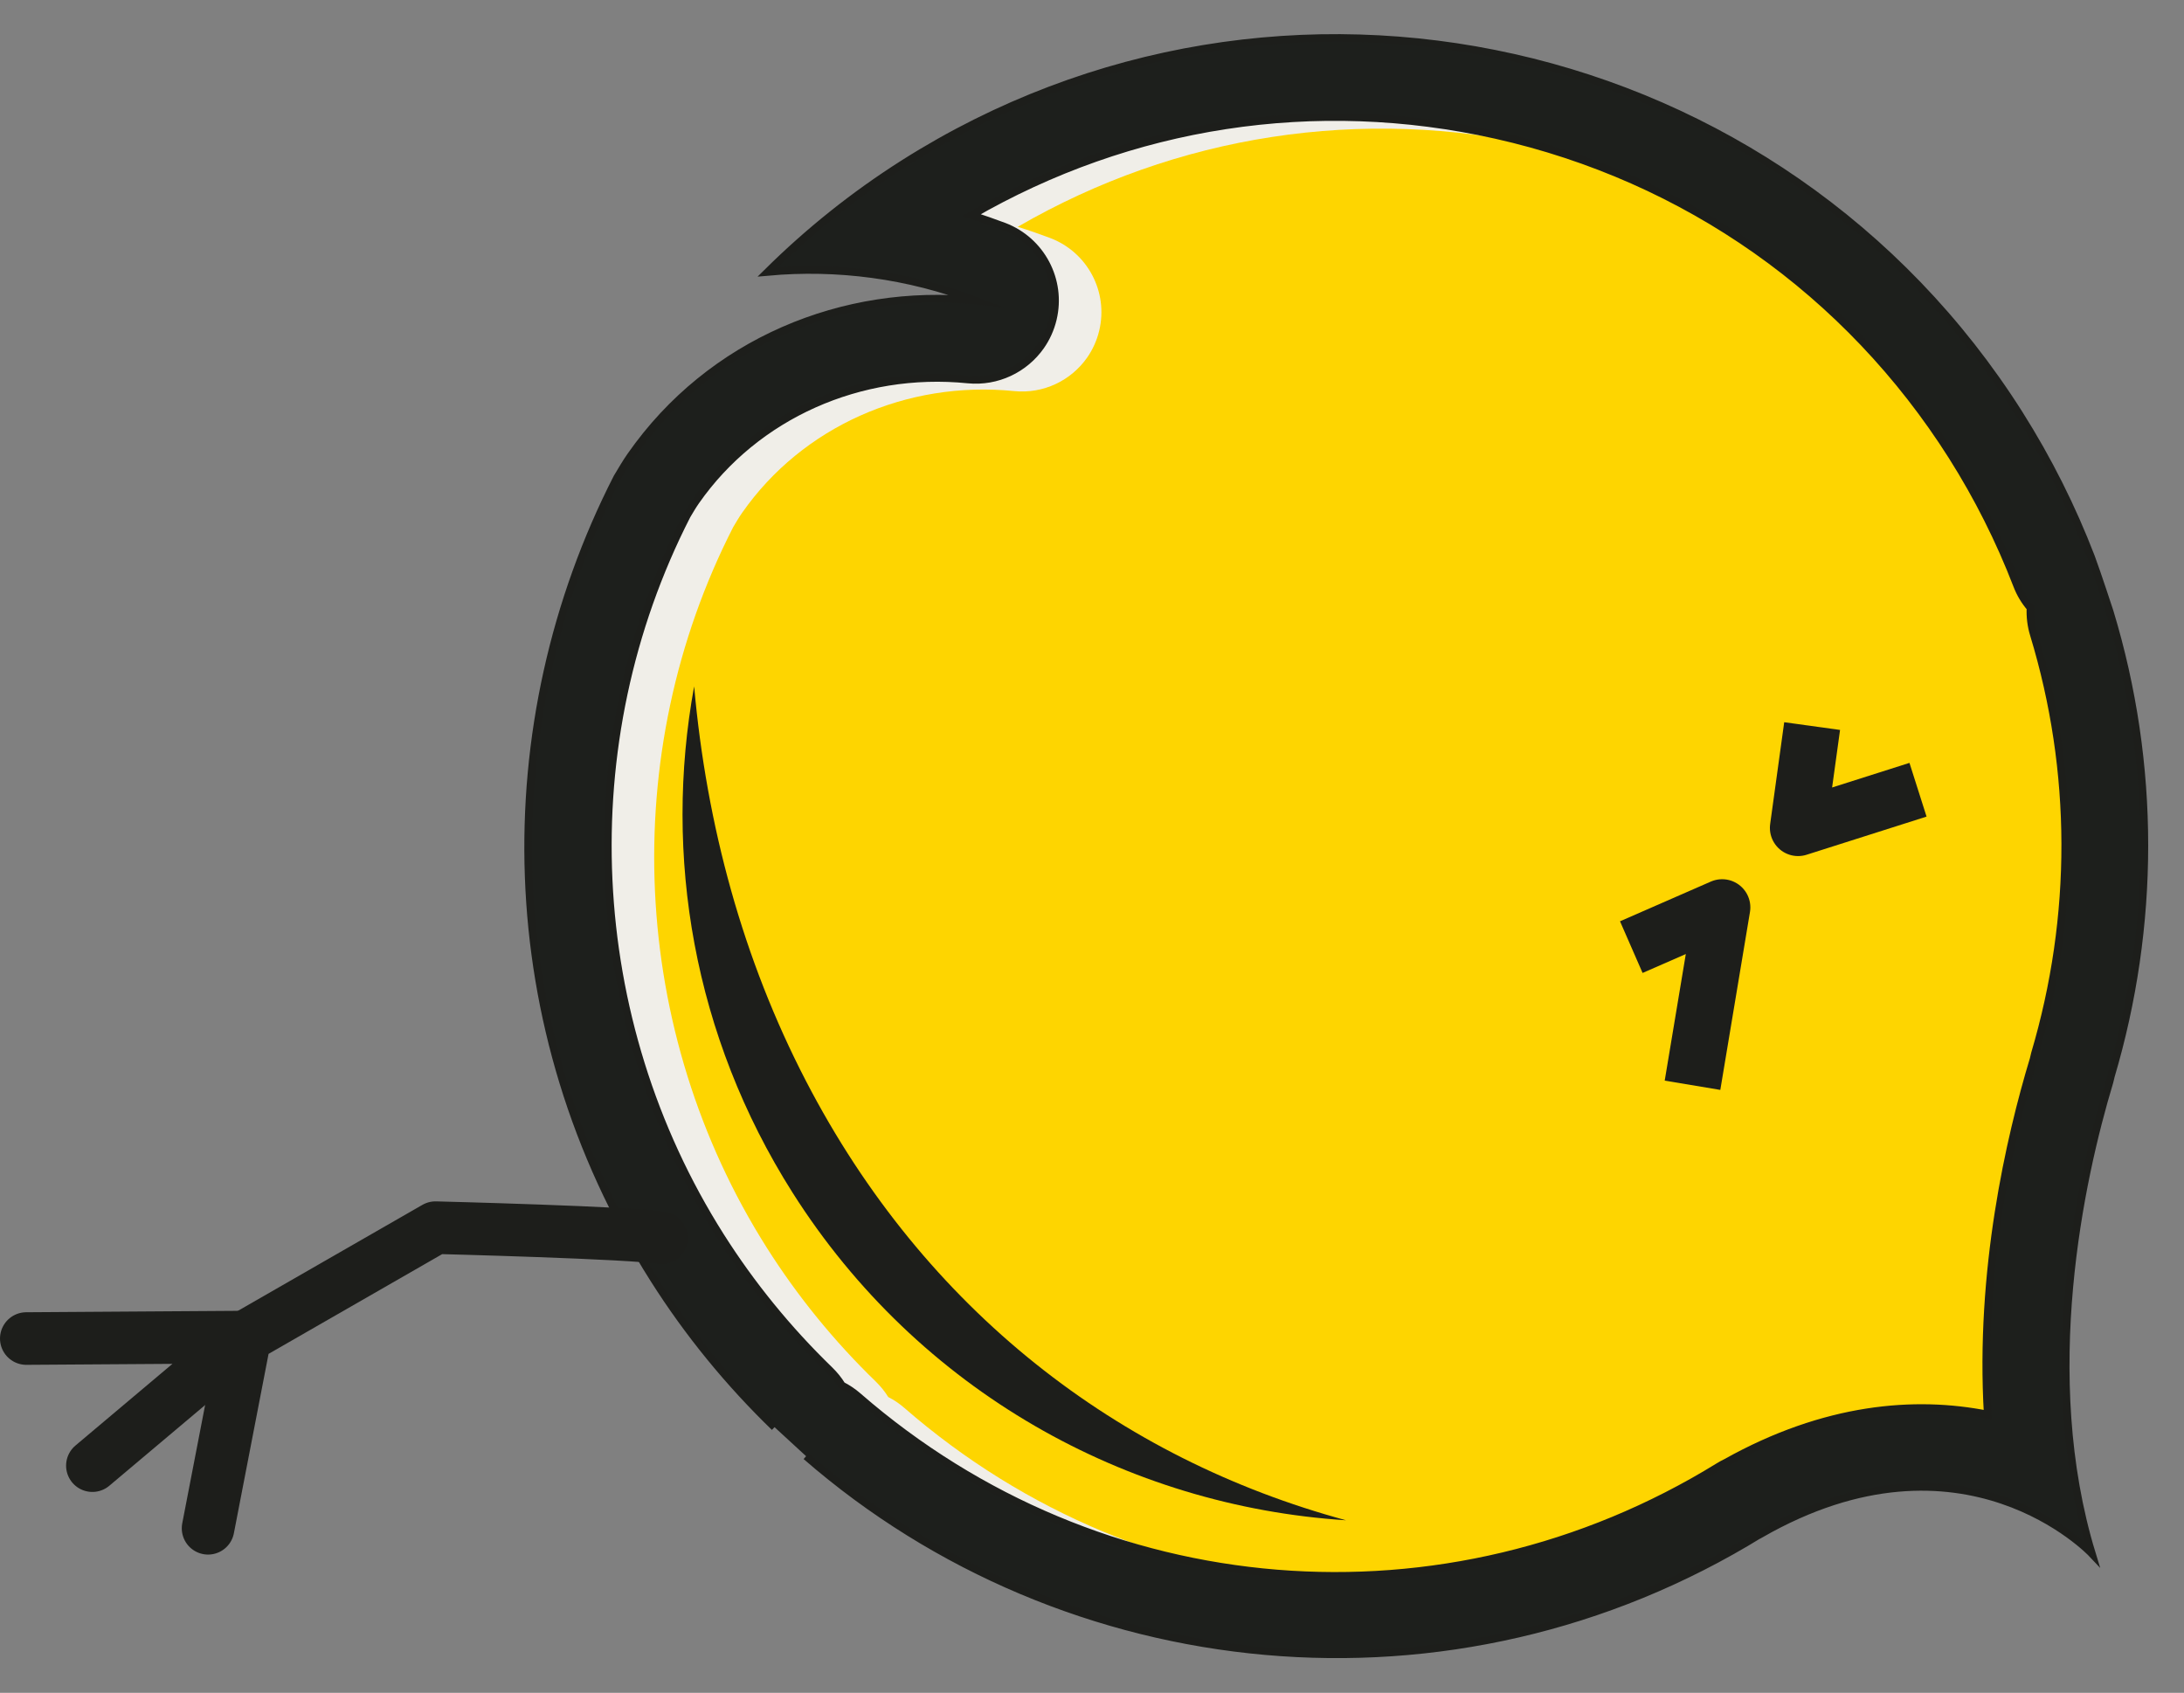 <?xml version="1.0" encoding="UTF-8" standalone="no"?>
<!DOCTYPE svg PUBLIC "-//W3C//DTD SVG 1.1//EN" "http://www.w3.org/Graphics/SVG/1.1/DTD/svg11.dtd">
<svg width="100%" height="100%" viewBox="0 0 1343 1041" version="1.1" xmlns="http://www.w3.org/2000/svg" xmlns:xlink="http://www.w3.org/1999/xlink" xml:space="preserve" xmlns:serif="http://www.serif.com/" style="fill-rule:evenodd;clip-rule:evenodd;stroke-miterlimit:10;">
    <rect x="0" y="0" width="1343" height="1041" fill="#808080" stroke="none"/>
    <g transform="matrix(8.333,0,0,8.333,517.705,211.509)">
        <path d="M0,76.857C-0.25,76.451 -0.555,76.075 -0.902,75.735C-3.976,72.759 -6.686,69.432 -8.957,65.847C-19.087,49.854 -20.015,29.424 -11.44,12.658C-11.229,12.303 -11.02,11.944 -10.778,11.597C-6.349,5.261 1.343,1.823 9.296,2.624C11.459,2.839 13.492,1.844 14.678,0.15C15.088,-0.437 15.397,-1.113 15.571,-1.846C16.25,-4.699 14.711,-7.61 11.976,-8.663C11.179,-8.964 10.371,-9.245 9.555,-9.499C21.294,-16.302 34.954,-18.408 48.27,-15.419C62.288,-12.269 74.243,-3.851 81.932,8.289C83.826,11.282 85.439,14.491 86.722,17.822C86.955,18.431 87.292,18.988 87.709,19.474C87.678,20.13 87.758,20.8 87.958,21.451C91.021,31.528 91.047,42.225 88.031,52.389C88.012,52.45 87.955,52.717 87.939,52.78C86.184,58.588 83.924,68.429 84.555,79.005C79.183,77.936 72.548,78.461 65.235,82.553C65.056,82.637 64.882,82.734 64.709,82.841C44.565,95.265 19.039,93.187 1.196,77.666C0.824,77.34 0.421,77.073 0,76.857" style="fill:rgb(240,238,232);fill-rule:nonzero;"/>
    </g>
    <g transform="matrix(8.333,0,0,8.333,546.204,218.63)">
        <path d="M0,76.858C-0.25,76.451 -0.555,76.076 -0.901,75.735C-3.975,72.759 -6.687,69.433 -8.957,65.847C-19.087,49.854 -20.015,29.424 -11.44,12.659C-11.229,12.304 -11.02,11.944 -10.777,11.598C-6.349,5.261 1.343,1.823 9.296,2.625C11.459,2.84 13.493,1.845 14.678,0.15C15.088,-0.436 15.397,-1.112 15.571,-1.846C16.25,-4.698 14.712,-7.609 11.977,-8.662C11.179,-8.963 10.371,-9.245 9.556,-9.499C21.295,-16.301 34.954,-18.407 48.27,-15.418C62.289,-12.268 74.243,-3.851 81.932,8.29C83.827,11.282 85.44,14.492 86.722,17.823C86.956,18.432 87.292,18.988 87.709,19.475C87.678,20.131 87.758,20.8 87.958,21.452C91.021,31.529 91.048,42.226 88.031,52.389C88.013,52.451 87.956,52.717 87.939,52.781C86.185,58.588 83.924,68.43 84.556,79.006C79.184,77.937 72.549,78.461 65.235,82.554C65.057,82.638 64.882,82.734 64.709,82.841C44.565,95.265 19.039,93.188 1.196,77.667C0.824,77.341 0.421,77.073 0,76.858" style="fill:rgb(254,213,0);fill-rule:nonzero;"/>
    </g>
    <g transform="matrix(6.565,-5.132,-5.132,-6.565,941.083,751.182)">
        <path d="M-24.296,-8.988C-34.705,4.915 -39.244,22.337 -35.73,41.095C-33.87,51.025 -29.9,60.465 -24.296,69.123C-33.77,60.702 -40.23,48.841 -41.582,35.233C-43.3,17.924 -36.361,1.759 -24.296,-8.988" style="fill:rgb(29,30,27);fill-rule:nonzero;"/>
    </g>
    <g transform="matrix(8.333,0,0,8.333,517.705,161.734)">
        <path d="M0,82.83C-0.25,82.424 -0.555,82.048 -0.902,81.708C-3.976,78.732 -6.686,75.405 -8.957,71.82C-19.087,55.827 -20.015,35.397 -11.44,18.631C-11.229,18.276 -11.02,17.917 -10.778,17.57C-6.349,11.234 1.343,7.796 9.296,8.597C11.459,8.812 13.492,7.817 14.678,6.123C15.088,5.536 15.397,4.86 15.571,4.127C16.25,1.274 14.711,-1.637 11.976,-2.69C11.179,-2.991 10.371,-3.272 9.555,-3.526C21.294,-10.329 34.954,-12.435 48.27,-9.446C62.288,-6.296 74.243,2.122 81.932,14.262C83.826,17.255 85.439,20.464 86.722,23.795C86.955,24.404 87.292,24.961 87.709,25.447C87.678,26.103 87.758,26.773 87.958,27.424C91.021,37.501 91.047,48.198 88.031,58.362C88.012,58.423 87.955,58.69 87.939,58.753C86.184,64.561 83.924,74.402 84.555,84.978C79.183,83.909 72.548,84.434 65.235,88.526C65.056,88.61 64.882,88.707 64.709,88.814C44.565,101.238 19.039,99.16 1.196,83.639C0.824,83.313 0.421,83.046 0,82.83ZM-2.641,88.052C16.562,104.756 45.072,107.8 67.781,93.792L67.79,93.8C82.776,85.201 92.239,95.236 92.239,95.236C88.225,82.102 91.383,67.589 93.54,60.439C93.582,60.296 93.604,60.162 93.64,60.022C96.915,48.984 96.999,37.053 93.555,25.724C93.555,25.724 92.63,22.892 92.182,21.694C90.789,18.072 89.026,14.533 86.872,11.129C69.249,-16.698 32.403,-24.97 4.576,-7.348C0.872,-5.001 -2.475,-2.306 -5.471,0.656C-0.367,0.192 4.891,0.861 9.878,2.775C0.144,1.795 -9.699,5.813 -15.574,14.218C-15.945,14.748 -16.261,15.297 -16.588,15.842C-25.874,34.008 -25.606,56.465 -13.899,74.947C-11.312,79.035 -8.3,82.686 -4.971,85.91" style="fill:rgb(29,31,28);fill-rule:nonzero;stroke:rgb(29,30,27);stroke-width:0.56px;"/>
    </g>
    <g transform="matrix(8.333,0,0,8.333,406.694,933.478)">
        <path d="M0,-20.667C-1.924,-21.054 -16.668,-21.426 -16.668,-21.426L-30.723,-13.352L-33.451,0.759" style="fill:none;fill-rule:nonzero;stroke:rgb(29,30,27);stroke-width:3.88px;stroke-linecap:round;stroke-linejoin:round;"/>
    </g>
    <g transform="matrix(8.333,0,0,8.333,16.167,900.386)">
        <path d="M0,-9.272L16.141,-9.38L4.877,0.108" style="fill:none;fill-rule:nonzero;stroke:rgb(29,30,27);stroke-width:3.88px;stroke-linecap:round;stroke-linejoin:round;"/>
    </g>
    <g transform="matrix(8.333,0,0,8.333,1040.77,557.998)">
        <path d="M0,13.126L2.188,0L-4.517,2.931" style="fill:none;fill-rule:nonzero;stroke:rgb(29,30,27);stroke-width:4.16px;stroke-linejoin:round;"/>
    </g>
    <g transform="matrix(8.333,0,0,8.333,1114.33,509.1)">
        <path d="M0,-7.513L-1.037,0L7.813,-2.815" style="fill:none;fill-rule:nonzero;stroke:rgb(29,30,27);stroke-width:4.16px;stroke-linejoin:round;"/>
    </g>
</svg>
